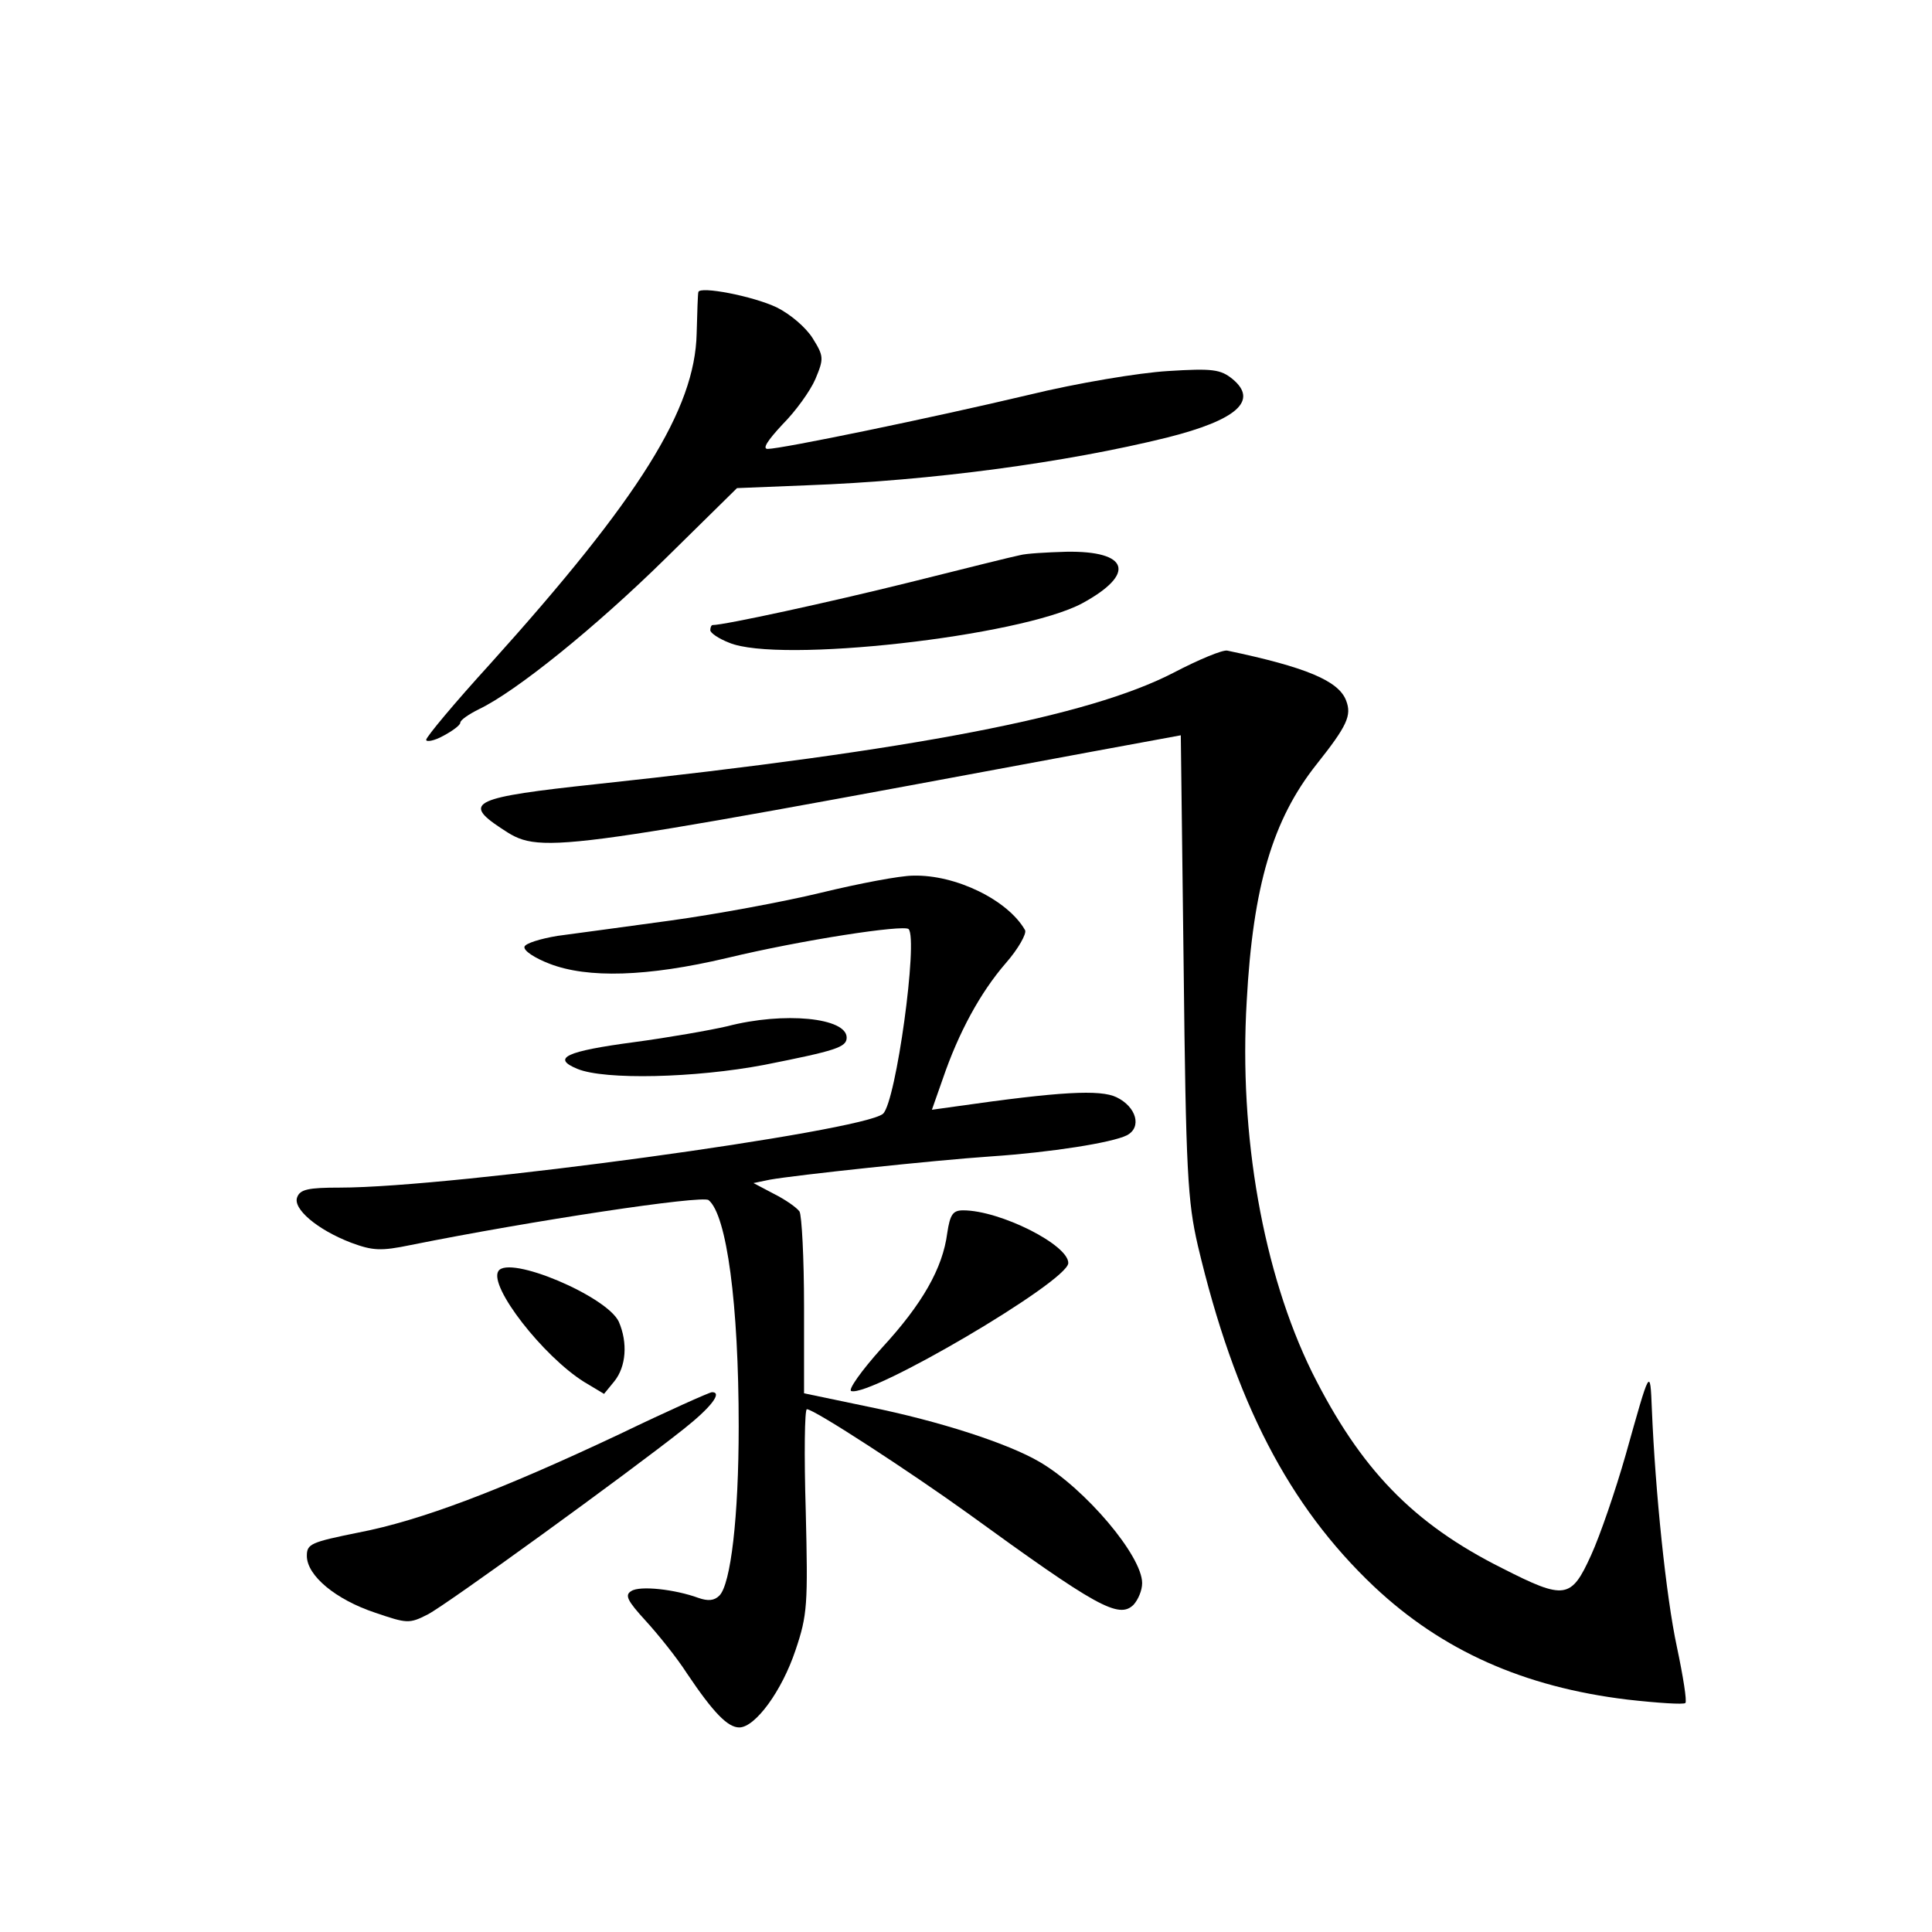 <?xml version="1.0" standalone="no"?>
<!DOCTYPE svg PUBLIC "-//W3C//DTD SVG 20010904//EN"
 "http://www.w3.org/TR/2001/REC-SVG-20010904/DTD/svg10.dtd">
<svg version="1.0" xmlns="http://www.w3.org/2000/svg"
 width="340pt" height="340pt" viewBox="0 0 340 340"
 preserveAspectRatio="xMidYMid meet">
<g transform="translate(0,340) scale(0.1,-0.1)"
fill="#000000" stroke="none">
<path d="M1229 2886 c-1 -3 -2 -36 -3 -73 -3 -133 -100 -289 -364 -582 -62
-68 -112 -128 -112 -133 0 -4 14 -2 30 7 17 9 30 19 30 23 0 5 15 15 33 24 65
31 205 144 328 265 l126 124 124 5 c218 8 455 40 633 84 123 31 161 65 115
103 -21 17 -35 19 -114 14 -50 -3 -159 -21 -245 -42 -173 -41 -435 -95 -459
-95 -10 0 0 15 26 43 23 23 49 59 58 80 15 36 15 40 -5 72 -12 19 -39 42 -63
54 -42 20 -136 38 -138 27z"/>
<path d="M1795 2423 c-11 -2 -99 -24 -195 -48 -141 -35 -325 -75 -346 -75 -2
0 -4 -4 -4 -9 0 -5 15 -15 33 -22 87 -37 512 11 621 69 96 52 83 93 -28 91
-34 -1 -70 -3 -81 -6z"/>
<path d="M2065 2216 c-149 -77 -456 -136 -1016 -196 -215 -23 -236 -32 -168
-77 71 -47 66 -47 1045 135 l152 28 5 -405 c4 -363 7 -415 25 -493 65 -275
160 -458 310 -600 120 -113 264 -177 446 -199 53 -6 99 -9 102 -6 3 3 -4 47
-15 99 -19 88 -38 273 -44 418 -3 75 -3 73 -46 -80 -18 -63 -45 -142 -61 -177
-35 -77 -46 -79 -156 -23 -158 79 -250 175 -335 345 -86 175 -129 417 -115
653 11 203 46 320 123 417 54 68 62 86 52 112 -13 35 -71 59 -209 88 -8 2 -51
-16 -95 -39z"/>
<path d="M1445 1829 c-66 -16 -185 -38 -265 -49 -80 -11 -169 -23 -199 -27
-30 -5 -56 -13 -58 -19 -2 -7 18 -20 44 -30 67 -26 172 -23 312 10 133 32 311
59 320 51 17 -18 -22 -304 -45 -325 -35 -31 -757 -130 -956 -130 -55 0 -70 -3
-75 -17 -8 -20 35 -57 95 -80 38 -14 52 -15 105 -4 214 43 513 88 524 79 32
-26 53 -183 53 -398 0 -160 -14 -278 -34 -298 -9 -9 -20 -10 -37 -4 -41 15
-103 22 -118 12 -12 -7 -7 -17 25 -52 22 -24 55 -65 73 -93 47 -70 72 -95 92
-95 28 0 75 64 99 136 21 62 22 80 18 245 -3 99 -2 179 2 179 13 0 183 -111
283 -183 226 -164 266 -187 292 -161 8 9 15 25 15 38 0 48 -100 166 -180 213
-56 33 -177 72 -300 97 l-115 24 0 153 c0 85 -4 160 -8 167 -5 7 -25 21 -45
31 l-36 19 29 6 c45 8 287 34 390 41 104 7 212 24 238 37 27 14 17 50 -18 67
-29 14 -100 10 -282 -16 l-43 -6 19 54 c28 82 66 152 111 204 22 25 37 52 34
58 -30 53 -122 98 -197 96 -23 0 -96 -14 -162 -30z"/>
<path d="M1280 1594 c-30 -7 -104 -20 -164 -28 -120 -16 -146 -28 -100 -47 48
-20 208 -16 329 7 126 25 145 31 145 48 0 35 -110 46 -210 20z"/>
<path d="M1667 1230 c-8 -62 -44 -125 -115 -202 -36 -40 -60 -74 -54 -76 34
-11 380 192 382 225 1 32 -120 93 -185 93 -18 0 -23 -7 -28 -40z"/>
<path d="M877 1163 c-17 -27 79 -150 151 -195 l35 -21 18 22 c21 26 24 68 8
105 -21 45 -194 118 -212 89z"/>
<path d="M1090 876 c-210 -99 -350 -152 -459 -173 -84 -17 -91 -20 -91 -41 0
-35 51 -77 120 -100 56 -19 60 -20 93 -3 33 17 353 249 450 326 48 38 69 65
50 65 -4 0 -78 -33 -163 -74z"/>
</g>
</svg>
